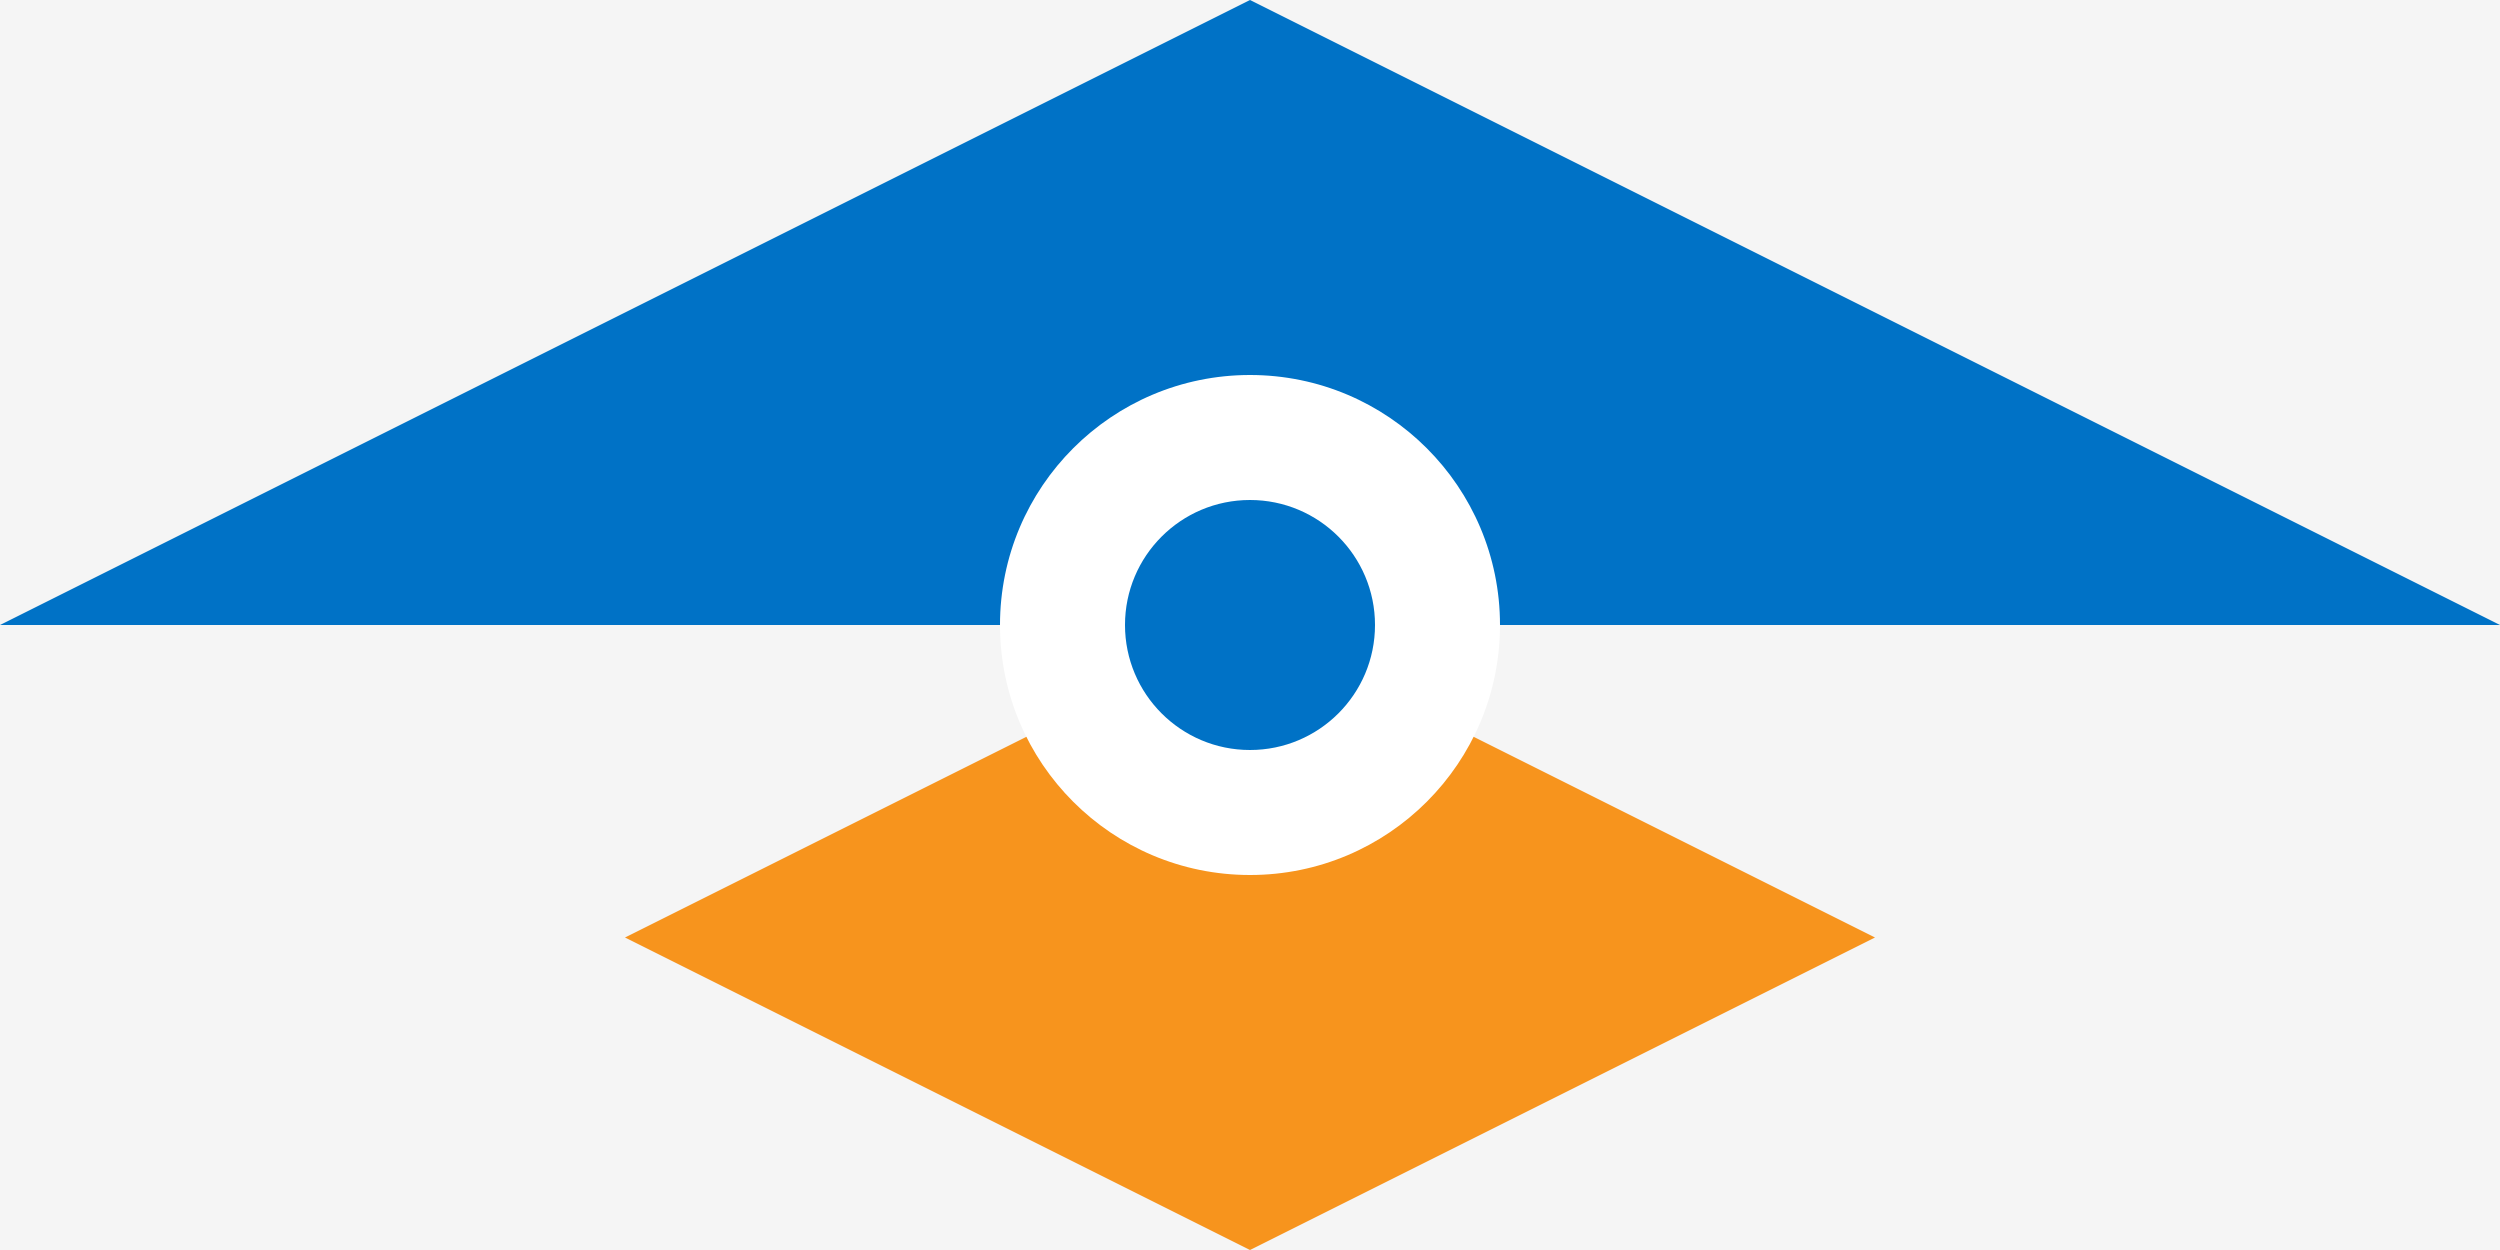 <svg width="120" height="60" viewBox="0 0 120 60" xmlns="http://www.w3.org/2000/svg">
  <rect width="100%" height="100%" fill="#f5f5f5"/>
  <path d="M60 0L60 30L0 30Z" fill="#0072c6"/>
  <path d="M60 0L60 30L120 30Z" fill="#0072c6"/>
  <path d="M60 30L30 45L60 60L90 45Z" fill="#f7941d"/>
  <circle cx="60" cy="30" r="12" fill="#fff"/>
  <circle cx="60" cy="30" r="6" fill="#0072c6"/>
</svg>